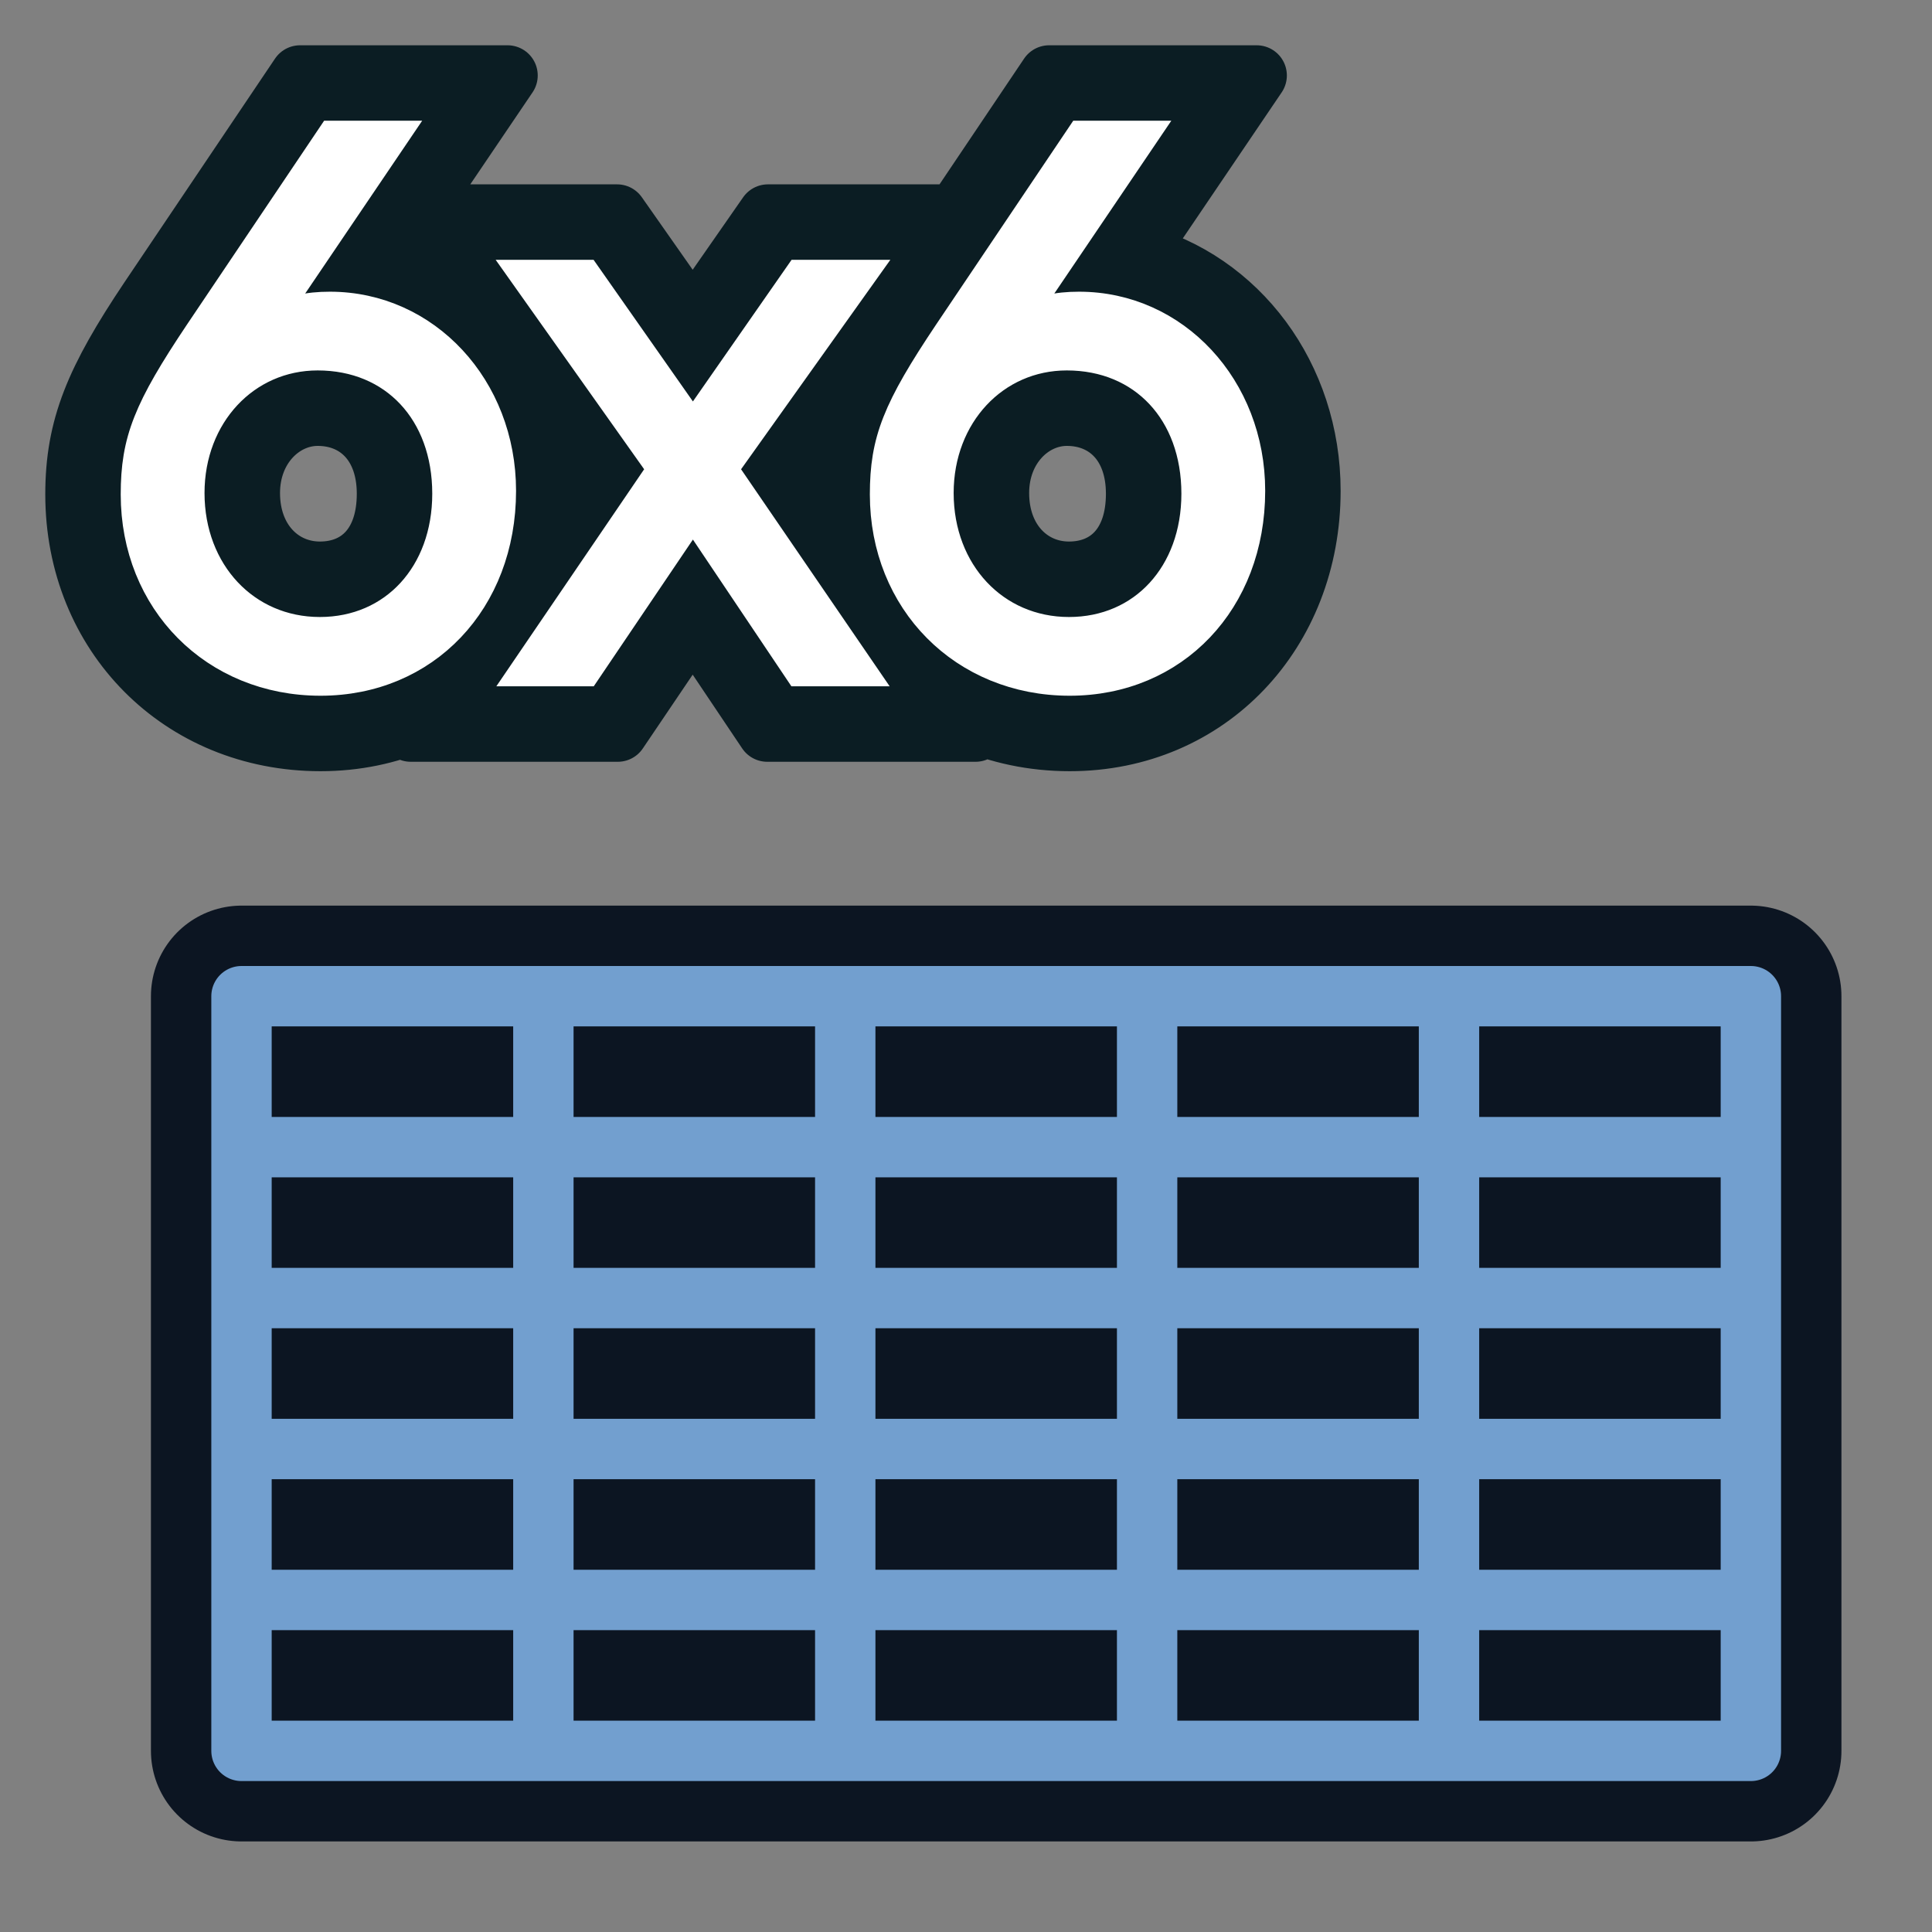 <?xml version="1.0" encoding="UTF-8" standalone="no"?>
<!-- Created with Inkscape (http://www.inkscape.org/) -->

<svg
   width="64"
   height="64"
   id="svg2869"
   version="1.1"
   viewBox="0 0 64 64"
   xmlns="http://www.w3.org/2000/svg"
   xmlns:svg="http://www.w3.org/2000/svg"
   xmlns:rdf="http://www.w3.org/1999/02/22-rdf-syntax-ns#"
   xmlns:cc="http://creativecommons.org/ns#"
   xmlns:dc="http://purl.org/dc/elements/1.1/">
  <rect x="0" y="0" width="64" height="64" fill="#808080" stroke="none"/>
  <defs
     id="defs2871">
    <linearGradient
       id="linearGradient5">
      <stop
         style="stop-color:#ef2929;stop-opacity:1;"
         offset="0"
         id="stop19" />
      <stop
         style="stop-color:#ef2929;stop-opacity:0;"
         offset="1"
         id="stop20" />
    </linearGradient>
    <linearGradient
       id="swatch18">
      <stop
         style="stop-color:#ef2929;stop-opacity:1;"
         offset="0"
         id="stop18" />
    </linearGradient>
    <linearGradient
       id="swatch15">
      <stop
         style="stop-color:#3d0000;stop-opacity:1;"
         offset="0"
         id="stop15" />
    </linearGradient>
    <linearGradient
       id="linearGradient5-1">
      <stop
         style="stop-color:#ef2929;stop-opacity:1;"
         offset="0"
         id="stop5" />
      <stop
         style="stop-color:#ef2929;stop-opacity:0;"
         offset="1"
         id="stop6" />
    </linearGradient>
    <linearGradient
       id="linearGradient3836-9">
      <stop
         style="stop-color:#a40000;stop-opacity:1"
         offset="0"
         id="stop3838-8" />
      <stop
         style="stop-color:#ef2929;stop-opacity:1"
         offset="1"
         id="stop3840-1" />
    </linearGradient>
  </defs>
  <g
     id="layer3"
     style="display:inline">
    <path
       style="font-size:24px;line-height:1.25;font-family:Evolventa;-inkscape-font-specification:'Evolventa, Normal';letter-spacing:0px;word-spacing:0px;fill:#0b1d23;fill-opacity:1;stroke:#0b1d23;stroke-linejoin:round;stroke-opacity:1;stroke-width:2;stroke-dasharray:none"
       d="M 6.555,0.553 1.564,7.967 c -1.79,2.672 -2.449,4.23 -2.449,6.465 0,4.64 3.485,8.168 8.119,8.168 1.162,0 2.246,-0.231 3.217,-0.65 l -0.23,0.338 h 6.859 l 2.484,-3.676 2.467,3.676 h 6.9 l -0.264,-0.385 c 1.02,0.447 2.16,0.697 3.383,0.697 4.601,0 7.975,-3.604 7.975,-8.287 0,-3.779 -2.385,-6.974 -5.783,-7.85 l 4.002,-5.91 h -6.875 L 28.27,5.16 H 22.053 L 19.564,8.734 17.057,5.16 h -6.748 l 3.119,-4.607 z M 10.223,5.287 11.846,7.574 C 11.125,7.065 10.309,6.688 9.428,6.461 Z m 14.158,6.381 c -0.309,0.892 -0.451,1.76 -0.451,2.764 0,0.2 0.015,0.396 0.027,0.592 l -0.963,-1.408 z m -9.541,0.131 1.289,1.816 -0.949,1.393 c 0.017,-0.229 0.031,-0.46 0.031,-0.695 0,-0.877 -0.132,-1.721 -0.371,-2.514 z m -7.701,0.025 c 1.318,0 2.295,0.948 2.295,2.584 0,1.678 -0.916,2.584 -2.223,2.584 -1.278,0 -2.32,-1.018 -2.32,-2.607 0,-1.523 1.078,-2.561 2.248,-2.561 z m 24.816,0 c 1.318,0 2.295,0.948 2.295,2.584 0,1.677 -0.918,2.584 -2.225,2.584 -1.278,0 -2.318,-1.016 -2.318,-2.607 0,-1.523 1.078,-2.561 2.248,-2.561 z"
       id="path144"
       aria-label="6x6 "
       transform="translate(3.385,1.947)" />
    <path
       style="font-size:24px;line-height:1.25;font-family:Evolventa;-inkscape-font-specification:'Evolventa, Normal';letter-spacing:0px;word-spacing:0px;fill:#ffffff;stroke:#ffffff"
       d="m 11.003,4.499 -4.392,6.528 c -1.704,2.544 -2.112,3.576 -2.112,5.352 0,3.528 2.616,6.168 6.12,6.168 3.456,0 5.976,-2.64 5.976,-6.288 0,-3.408 -2.496,-6.096 -5.664,-6.096 -0.744,0 -1.272,0.12 -2.064,0.504 l 4.176,-6.168 z m -0.48,7.272 c 2.544,0 4.296,1.872 4.296,4.584 0,2.664 -1.752,4.584 -4.224,4.584 -2.472,0 -4.32,-1.968 -4.32,-4.608 0,-2.592 1.848,-4.56 4.248,-4.56 z m 6.864,10.464 h 2.016 l 3.552,-5.256 3.528,5.256 h 2.04 l -4.584,-6.696 4.584,-6.432 h -2.04 l -3.528,5.064 -3.552,-5.064 h -2.016 l 4.56,6.432 z m 18.432,-17.736 -4.392,6.528 c -1.704,2.544 -2.112,3.576 -2.112,5.352 0,3.528 2.616,6.168 6.12,6.168 3.456,0 5.976,-2.64 5.976,-6.288 0,-3.408 -2.496,-6.096 -5.664,-6.096 -0.744,0 -1.272,0.12 -2.064,0.504 l 4.176,-6.168 z m -0.48,7.272 c 2.544,0 4.296,1.872 4.296,4.584 0,2.664 -1.752,4.584 -4.224,4.584 -2.472,0 -4.32,-1.968 -4.32,-4.608 0,-2.592 1.848,-4.56 4.248,-4.56 z"
       id="text3025"
       aria-label="6x6 " />
    <path
       id="path145"
       style="fill:none;fill-rule:evenodd;stroke:#0c1522;stroke-width:6;stroke-linecap:round;stroke-linejoin:round;stroke-miterlimit:4;stroke-dasharray:none;stroke-opacity:1"
       d="M 8,58 H 58 M 8,53 h 50 m 0,-5 H 8 m 0,-5 h 50 m 0,-5 H 8 M 8,33 H 58 M 48,33 V 58 M 58,33 V 58 M 38,33 V 58 M 28,33 V 58 M 18,33 V 57 M 8,33 v 25" />
    <path
       id="path4181"
       style="fill:none;fill-rule:evenodd;stroke:#729fcf;stroke-width:2;stroke-linecap:round;stroke-linejoin:miter;stroke-miterlimit:4;stroke-dasharray:none;stroke-opacity:1"
       d="M 8,58 H 58 M 8,53 h 50 m 0,-5 H 8 m 0,-5 h 50 m 0,-5 H 8 M 8,33 H 58 M 48,33 V 58 M 58,33 V 58 M 38,33 V 58 M 28,33 V 58 M 18,33 V 57 M 8,33 v 25" />
  </g>
</svg>
